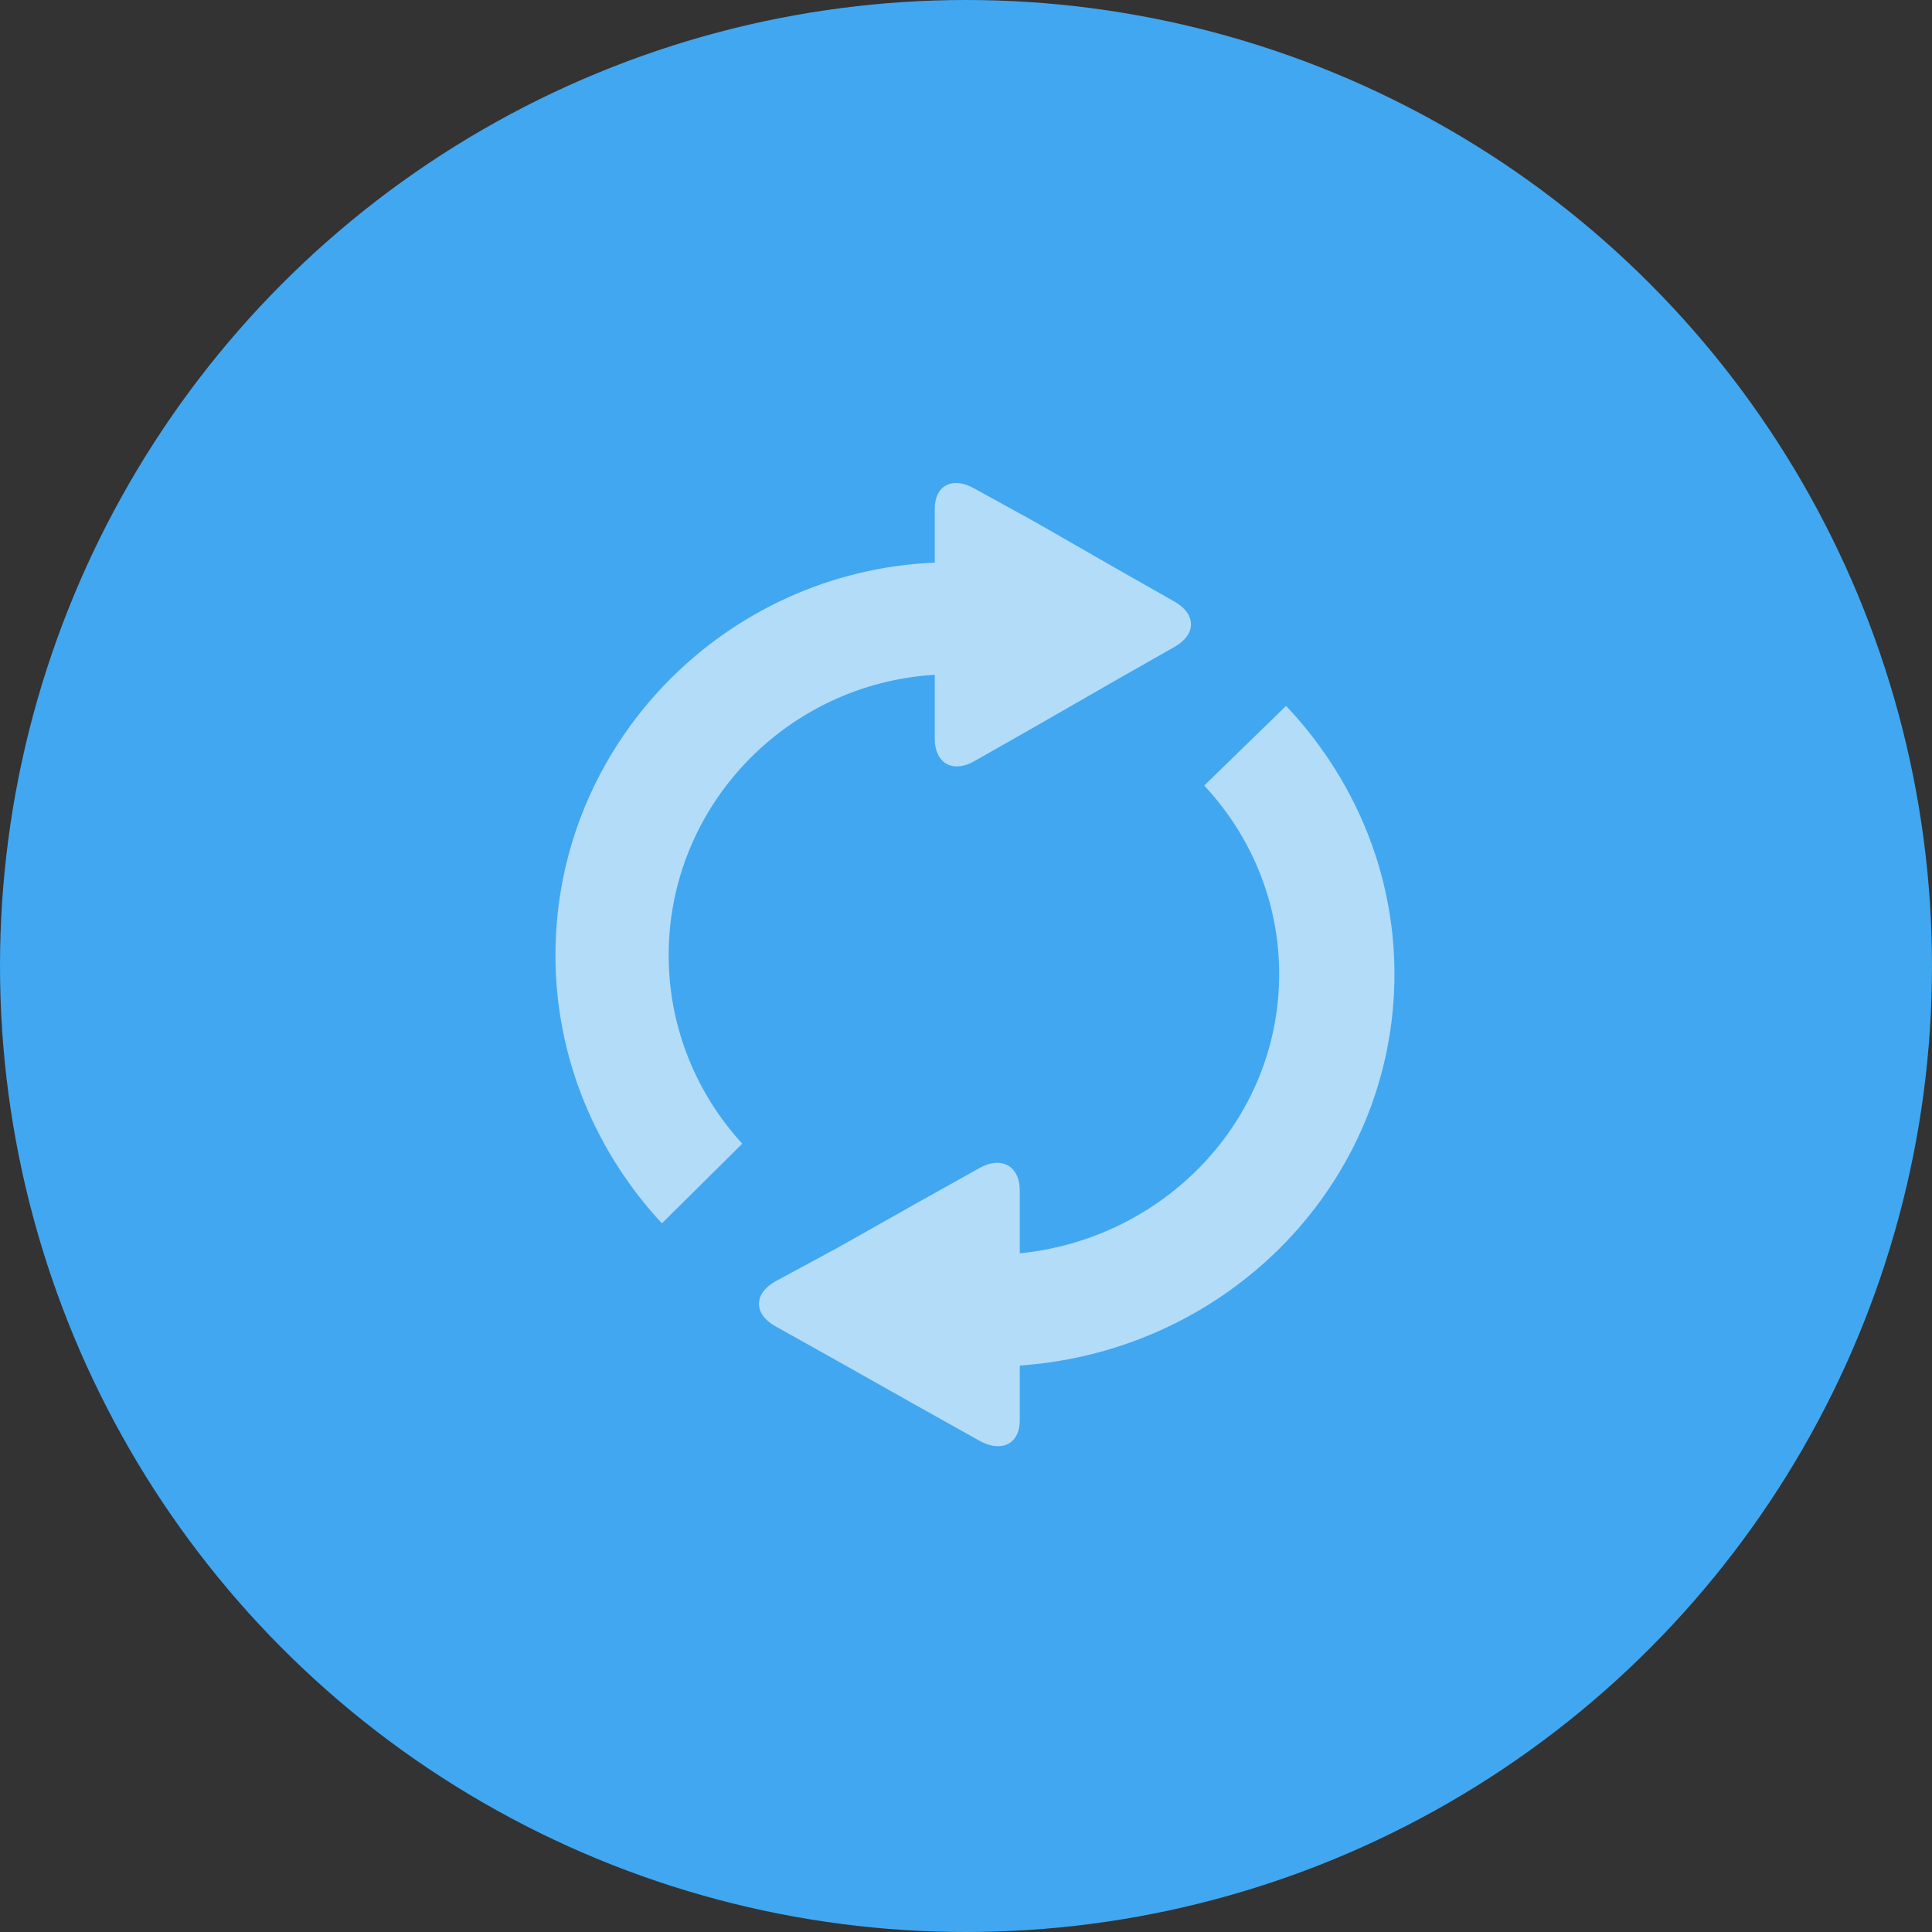 <?xml version="1.0" encoding="UTF-8" standalone="no"?>
<svg width="30px" height="30px" viewBox="0 0 30 30" version="1.1" xmlns="http://www.w3.org/2000/svg" xmlns:xlink="http://www.w3.org/1999/xlink">
    <rect x="0" y="0" width="30" height="30" fill="#333333" stroke="none"/>
    <!-- Generator: sketchtool 48.2 (47327) - http://www.bohemiancoding.com/sketch -->
    <title>0DA0E2E9-3EAC-46BA-9DF4-951E15CF3ACF</title>
    <desc>Created with sketchtool.</desc>
    <defs></defs>
    <g id="H_02" stroke="none" stroke-width="1" fill="none" fill-rule="evenodd" transform="translate(-477, -130)">
        <g id="Group-34" transform="translate(0, 98)">
            <g id="Group-32">
                <g id="header">
                    <g id="header_cloud_sync" transform="translate(477, 32)">
                        <g id="Group" transform="translate(9.375, 6.75)"></g>
                        <circle id="Oval-8" fill="#41A7F1" cx="15" cy="15" r="15"></circle>
                        <g id="Group-20" transform="translate(8.625, 7.5)" fill="#FFFFFF" fill-rule="nonzero" opacity="0.6">
                            <path d="M5.89,2.978 C5.89,3.152 5.89,3.326 5.89,3.5 L5.89,3.971 C5.89,4.354 6.171,4.511 6.505,4.319 L7.455,3.779 C7.789,3.587 8.334,3.274 8.668,3.082 L9.618,2.542 C9.952,2.351 9.952,2.037 9.618,1.845 L8.668,1.305 C8.334,1.114 7.789,0.8 7.455,0.609 L6.505,0.086 C6.171,-0.106 5.89,0.034 5.89,0.399 C5.89,0.643 5.89,0.957 5.89,1.236 C2.62,1.375 0,4.058 0,7.333 C0,8.935 0.633,10.398 1.653,11.496 L2.901,10.259 C2.198,9.493 1.758,8.465 1.758,7.333 C1.758,5.016 3.587,3.117 5.89,2.978 Z" id="Shape"></path>
                            <path d="M11.345,3.461 L10.074,4.698 C10.79,5.464 11.238,6.492 11.238,7.624 C11.238,9.889 9.465,11.735 7.21,11.962 C7.21,11.84 7.21,11.648 7.21,11.439 L7.21,10.986 C7.21,10.603 6.923,10.446 6.583,10.638 L5.617,11.178 C5.277,11.37 4.722,11.683 4.381,11.875 L3.415,12.397 C3.075,12.589 3.075,12.903 3.415,13.094 L4.381,13.634 C4.722,13.826 5.277,14.139 5.617,14.331 L6.583,14.871 C6.923,15.063 7.21,14.923 7.21,14.557 C7.21,14.192 7.21,13.878 7.21,13.878 C7.21,13.878 7.21,13.808 7.21,13.704 C10.468,13.477 13.028,10.847 13.028,7.624 C13.028,6.022 12.383,4.559 11.345,3.461 Z" id="Shape"></path>
                        </g>
                    </g>
                </g>
            </g>
        </g>
    </g>
</svg>
